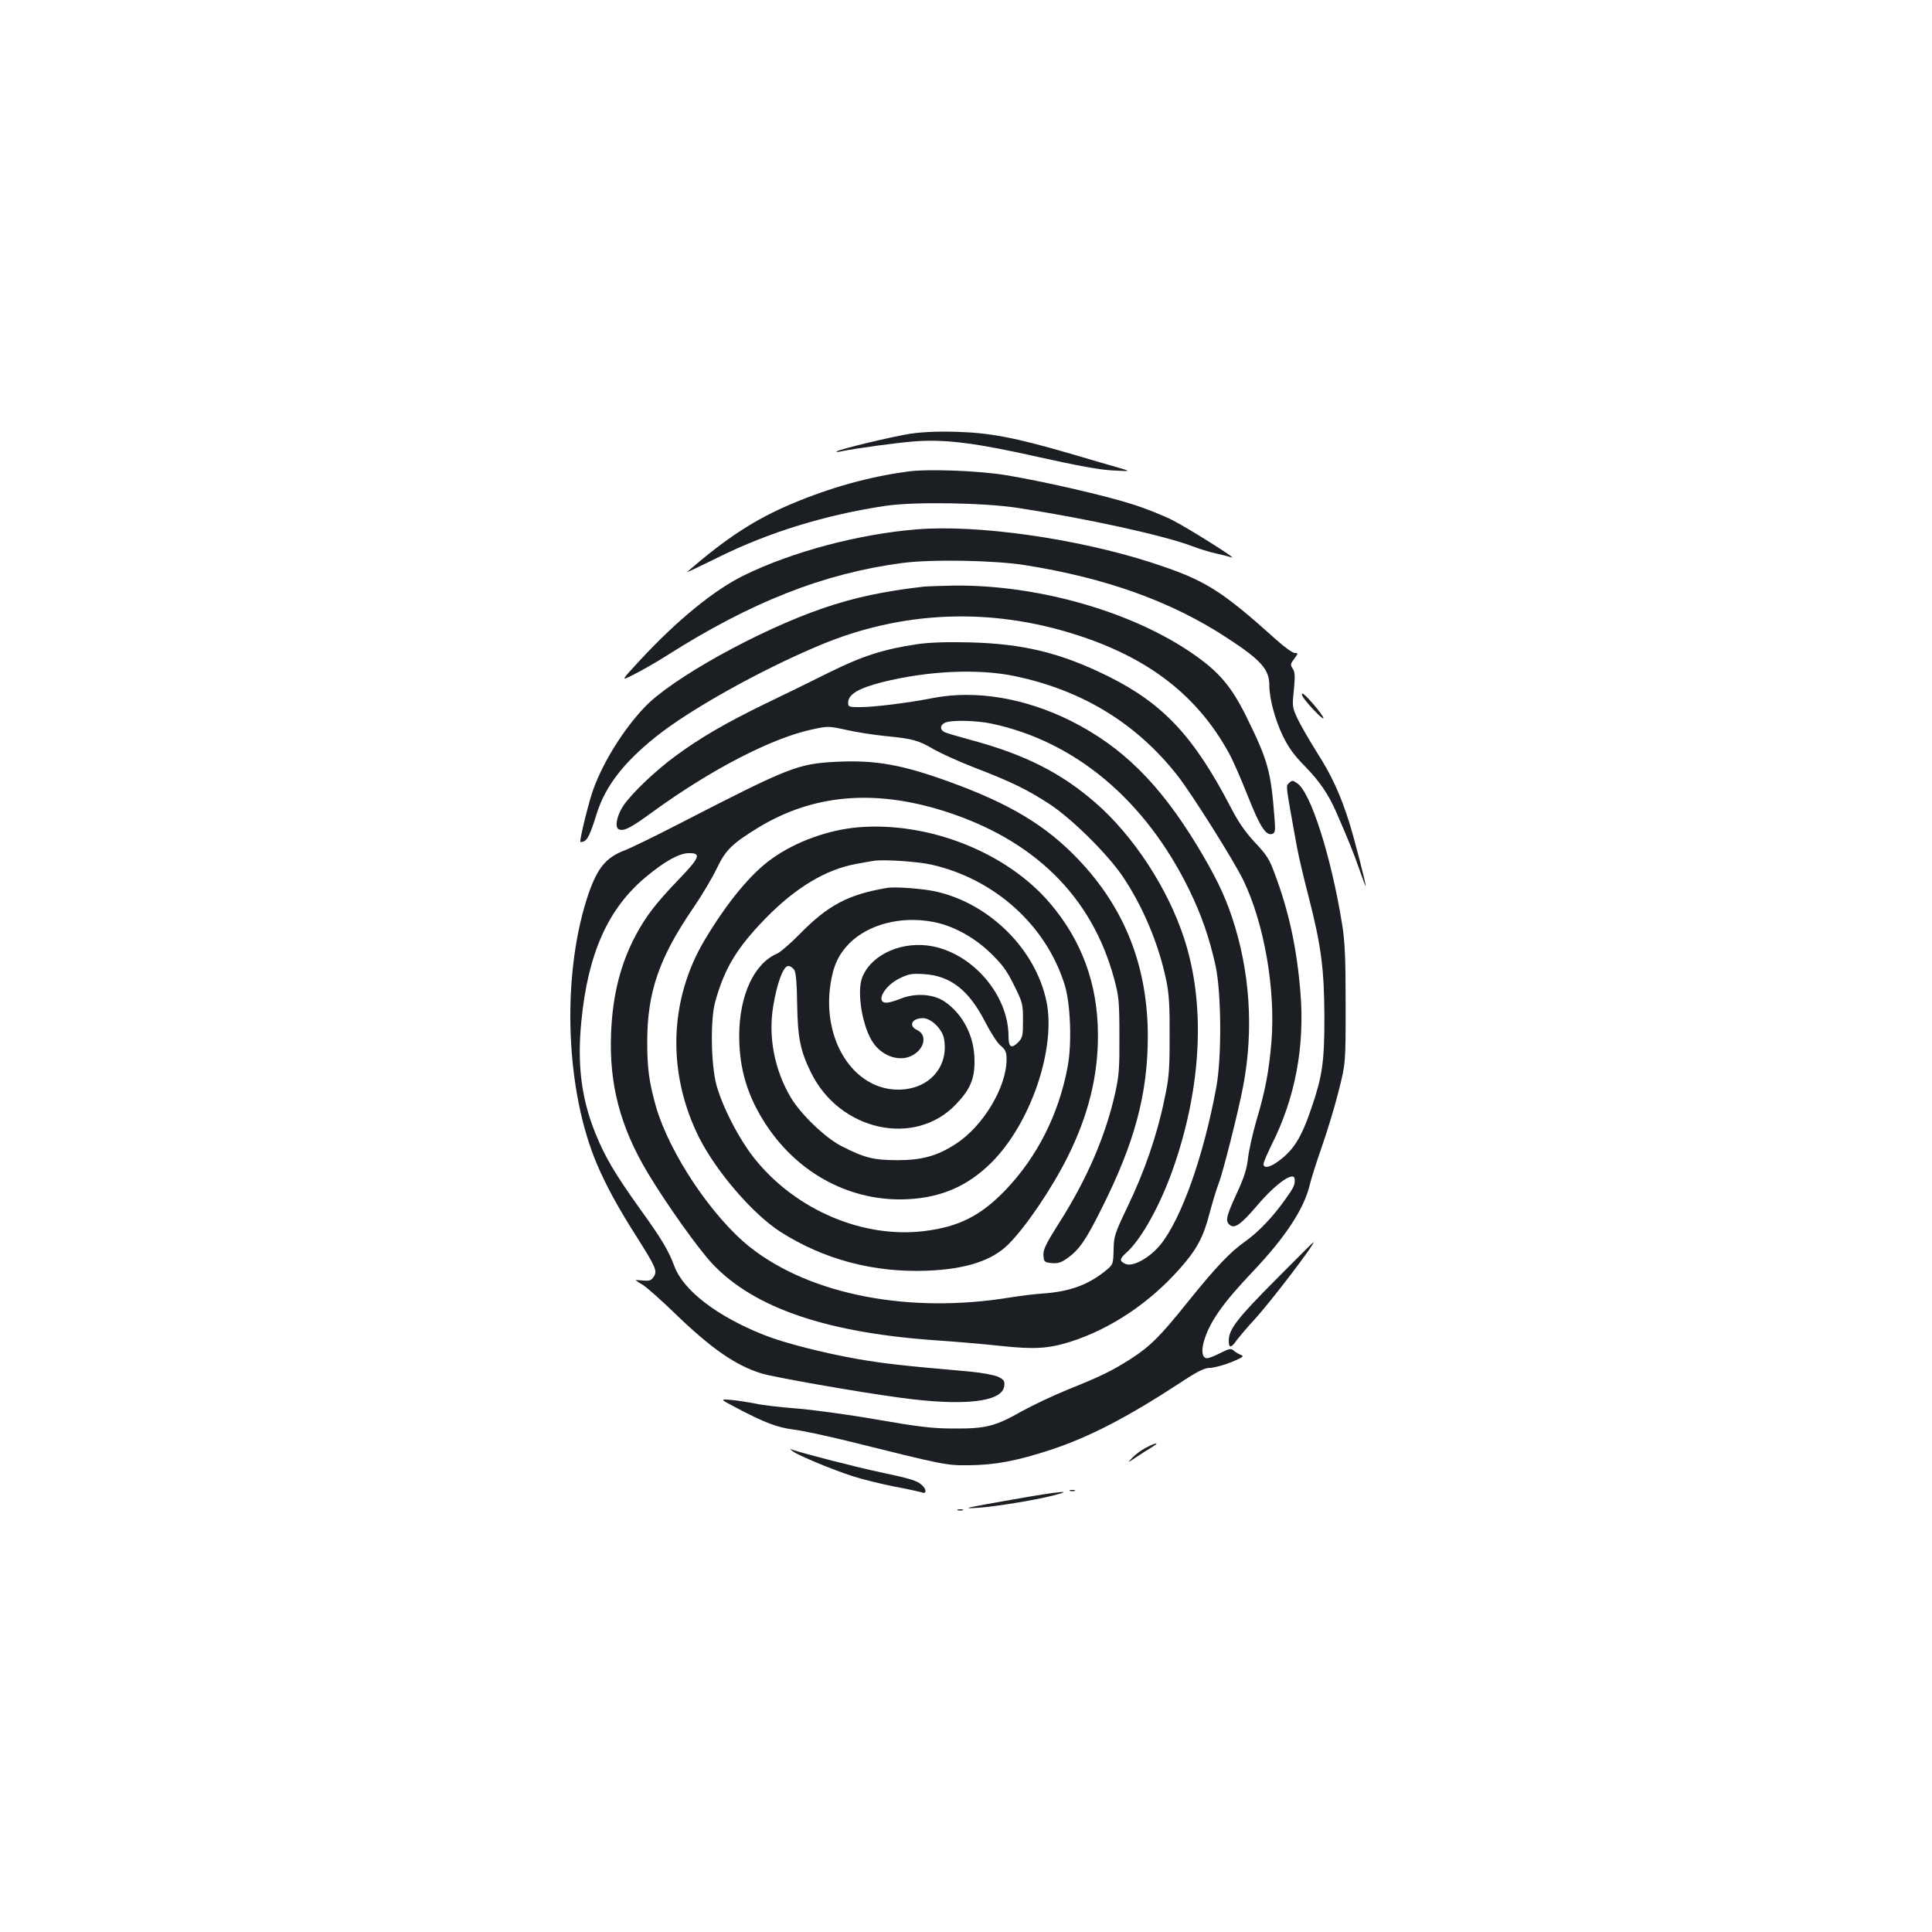 <?xml version="1.0" standalone="no"?>
<!DOCTYPE svg PUBLIC "-//W3C//DTD SVG 20010904//EN"
 "http://www.w3.org/TR/2001/REC-SVG-20010904/DTD/svg10.dtd">
<svg version="1.0" xmlns="http://www.w3.org/2000/svg"
 width="1000pt" height="1000pt" viewBox="0 0 1000 1000"
 preserveAspectRatio="xMidYMid meet">
<g transform="translate(0,1000) scale(0.1,-0.1)"
fill="#1b1f23" stroke="none">
<path d="M4711 7755 c-94 -15 -371 -81 -381 -92 -3 -3 9 -3 25 1 76 16 299 46
385 52 157 11 318 -10 637 -82 203 -45 316 -66 383 -69 95 -5 95 -5 30 14 -36
10 -152 44 -257 75 -279 81 -409 106 -583 111 -97 3 -176 -1 -239 -10z"/>
<path d="M4696 7559 c-199 -27 -396 -82 -594 -165 -193 -81 -341 -177 -546
-355 -4 -4 70 31 165 78 261 129 555 219 864 265 149 22 510 16 684 -11 358
-55 757 -143 899 -197 37 -14 94 -32 127 -39 33 -7 69 -17 80 -20 37 -14 -219
148 -305 192 -47 24 -141 62 -209 83 -136 44 -457 118 -651 150 -143 24 -408
34 -514 19z"/>
<path d="M4744 7260 c-302 -25 -640 -115 -889 -236 -156 -75 -349 -233 -542
-441 -102 -110 -102 -110 -30 -73 40 20 115 63 167 96 437 278 813 426 1220
480 151 20 478 14 635 -11 422 -67 761 -189 1048 -378 174 -113 217 -162 217
-244 0 -68 29 -176 69 -260 30 -62 58 -101 116 -160 76 -78 121 -144 162 -238
63 -144 89 -209 119 -295 18 -52 33 -91 33 -87 1 14 -58 242 -85 329 -45 143
-92 246 -166 361 -39 62 -84 140 -101 175 -28 60 -29 65 -20 151 7 71 6 93 -6
110 -13 20 -12 25 8 51 21 29 21 30 3 30 -11 0 -53 30 -93 66 -294 264 -372
312 -652 403 -386 124 -899 197 -1213 171z"/>
<path d="M4785 6964 c-211 -24 -364 -57 -525 -112 -335 -115 -789 -367 -927
-516 -107 -114 -207 -274 -260 -416 -23 -59 -75 -271 -69 -278 2 -1 10 0 18 3
19 8 34 38 67 145 45 141 138 262 305 396 176 141 537 343 846 473 428 180
886 199 1335 54 373 -120 624 -315 787 -613 20 -36 63 -135 97 -221 63 -159
94 -207 127 -195 14 5 16 17 11 79 -19 249 -34 300 -147 530 -82 165 -150 241
-307 344 -316 207 -788 337 -1207 332 -67 -1 -134 -4 -151 -5z"/>
<path d="M4749 6666 c-174 -26 -282 -60 -454 -145 -88 -44 -239 -118 -335
-164 -202 -98 -338 -177 -465 -271 -102 -75 -223 -190 -267 -254 -36 -53 -48
-116 -24 -125 26 -10 61 8 172 89 302 220 620 385 830 429 78 17 83 17 175 -3
52 -12 144 -26 204 -32 140 -14 168 -21 251 -70 38 -21 132 -64 210 -94 188
-72 273 -114 385 -187 113 -73 299 -257 377 -371 106 -155 191 -357 229 -545
14 -68 18 -133 17 -288 0 -178 -3 -214 -28 -330 -37 -180 -103 -371 -189 -549
-68 -143 -72 -155 -73 -225 -2 -72 -3 -76 -35 -103 -91 -76 -188 -113 -329
-123 -47 -3 -125 -13 -174 -21 -520 -85 -1031 14 -1343 260 -198 157 -418 487
-488 729 -35 126 -45 195 -45 333 0 257 61 435 236 691 46 67 102 161 124 208
46 96 80 129 216 212 280 170 594 199 954 87 470 -147 772 -443 887 -871 24
-89 27 -115 27 -293 1 -169 -2 -209 -22 -298 -49 -220 -145 -443 -287 -667
-79 -125 -89 -147 -83 -186 2 -20 10 -24 43 -27 32 -2 49 3 83 28 58 42 93 92
173 253 172 341 240 596 240 893 0 360 -118 662 -359 915 -166 175 -355 289
-667 402 -245 89 -384 114 -585 104 -200 -10 -242 -26 -813 -320 -126 -65
-252 -126 -280 -137 -105 -39 -150 -97 -201 -257 -130 -414 -107 -991 54
-1369 48 -113 112 -230 210 -383 94 -149 104 -171 83 -200 -12 -19 -23 -22
-54 -19 -22 2 -39 3 -39 2 0 -1 17 -13 38 -25 20 -13 93 -77 162 -144 191
-185 318 -273 452 -314 66 -20 498 -96 714 -125 334 -46 534 -23 542 61 3 26
-2 32 -32 47 -20 9 -84 21 -148 27 -344 30 -440 41 -575 64 -177 31 -382 83
-488 125 -244 97 -417 230 -464 355 -31 83 -64 139 -180 300 -129 181 -180
267 -230 391 -72 179 -94 354 -72 577 34 352 138 584 333 747 97 81 172 123
221 124 69 2 60 -22 -50 -136 -118 -123 -168 -188 -222 -288 -79 -148 -120
-310 -128 -506 -11 -266 47 -487 191 -727 94 -157 261 -392 334 -469 217 -230
598 -359 1177 -397 88 -6 228 -18 310 -27 177 -19 250 -15 365 21 209 67 409
200 568 380 86 97 121 162 152 283 16 59 37 130 48 157 22 56 102 373 127 505
55 292 35 595 -59 875 -40 119 -88 216 -179 367 -197 324 -389 513 -653 646
-238 119 -494 162 -715 119 -127 -25 -304 -47 -376 -47 -59 0 -63 1 -63 23 0
43 54 75 176 106 237 59 493 71 684 32 352 -73 634 -246 846 -517 74 -95 290
-438 339 -539 108 -223 168 -565 146 -837 -13 -154 -32 -254 -77 -405 -19 -65
-39 -153 -44 -196 -7 -61 -21 -103 -60 -187 -53 -116 -59 -140 -35 -160 25
-21 57 1 141 99 95 113 191 181 195 139 3 -29 -5 -46 -47 -104 -64 -91 -139
-170 -208 -219 -80 -56 -155 -136 -303 -320 -137 -171 -191 -225 -291 -289
-96 -61 -152 -89 -319 -156 -79 -32 -187 -83 -241 -113 -139 -79 -188 -92
-352 -91 -113 0 -180 8 -405 47 -149 26 -336 51 -415 57 -80 6 -174 17 -210
25 -36 7 -92 16 -125 19 -60 5 -60 5 25 -40 148 -78 212 -102 295 -113 44 -5
170 -32 280 -59 510 -127 512 -127 630 -126 136 1 250 23 424 80 197 65 393
166 667 345 94 62 128 79 157 79 19 0 69 13 109 29 58 24 69 31 53 37 -11 4
-28 14 -38 22 -15 14 -22 13 -70 -11 -29 -15 -60 -27 -69 -27 -24 0 -31 32
-18 82 28 102 96 200 258 370 167 177 263 323 292 448 7 30 35 118 62 195 27
77 66 205 86 285 37 145 37 145 37 450 0 244 -4 327 -18 415 -57 353 -163 685
-233 731 -23 16 -26 16 -42 1 -17 -18 -20 7 41 -332 8 -44 35 -159 60 -255 66
-257 81 -375 82 -625 0 -232 -10 -303 -67 -470 -52 -154 -93 -219 -172 -276
-43 -32 -76 -38 -76 -14 0 9 19 52 41 98 123 243 173 510 150 790 -19 232 -60
421 -134 617 -26 72 -42 97 -102 160 -50 54 -86 106 -124 180 -192 369 -350
538 -636 680 -245 121 -439 168 -715 175 -118 3 -206 0 -271 -9z m381 -411
c434 -91 798 -396 1025 -860 63 -129 105 -249 137 -395 30 -141 32 -470 4
-625 -65 -356 -181 -684 -290 -818 -57 -69 -143 -116 -181 -99 -32 15 -31 26
5 58 79 71 177 248 245 444 145 419 165 841 55 1180 -84 260 -263 534 -460
705 -178 155 -366 250 -645 325 -66 18 -128 36 -137 41 -25 13 -22 38 5 49 35
14 159 11 237 -5z"/>
<path d="M6758 6373 c36 -45 92 -100 92 -90 0 15 -96 127 -108 127 -8 0 -2
-15 16 -37z"/>
<path d="M4443 5718 c-155 -13 -324 -74 -447 -162 -109 -77 -231 -225 -346
-417 -188 -312 -199 -694 -30 -1030 90 -176 276 -392 418 -484 225 -144 484
-213 762 -202 200 8 335 52 420 137 90 90 224 288 305 450 107 213 159 420
158 635 -1 261 -83 487 -250 682 -224 262 -627 421 -990 391z m377 -193 c327
-74 593 -312 690 -620 31 -98 39 -306 16 -427 -46 -246 -158 -467 -322 -638
-128 -133 -241 -190 -420 -212 -317 -39 -664 109 -876 372 -80 99 -168 268
-200 385 -28 105 -32 338 -6 430 48 173 111 278 261 432 155 159 313 254 472
282 33 6 71 13 85 15 48 9 226 -3 300 -19z"/>
<path d="M4590 5404 c-200 -34 -304 -89 -450 -238 -47 -48 -99 -93 -116 -101
-121 -51 -197 -216 -198 -425 0 -175 44 -319 144 -469 169 -252 441 -393 730
-378 173 9 308 68 429 187 205 202 339 594 287 839 -57 268 -292 502 -569 566
-67 15 -215 27 -257 19z m236 -175 c102 -18 212 -77 298 -159 63 -61 85 -90
124 -168 45 -91 47 -98 47 -183 0 -82 -2 -90 -26 -115 -35 -34 -49 -24 -49 34
-1 208 -178 419 -388 463 -156 32 -318 -37 -368 -157 -32 -76 0 -265 58 -345
51 -71 143 -97 205 -59 61 36 71 104 21 128 -48 22 -29 62 29 62 42 0 99 -55
109 -105 27 -147 -78 -265 -237 -265 -229 0 -393 253 -351 542 14 98 42 158
99 216 99 98 265 141 429 111z m-714 -251 c8 -15 13 -75 14 -175 3 -174 16
-241 71 -353 148 -304 539 -390 752 -165 73 77 96 131 95 225 0 124 -58 238
-152 304 -58 41 -152 48 -230 17 -29 -12 -62 -21 -73 -21 -59 0 -14 86 67 126
48 23 63 26 127 22 138 -9 232 -83 317 -249 27 -53 63 -109 80 -122 25 -21 30
-33 30 -70 0 -144 -121 -346 -263 -438 -96 -62 -174 -84 -302 -84 -123 0 -171
12 -290 73 -84 43 -213 167 -264 255 -83 142 -115 311 -89 468 20 123 53 209
78 209 11 0 25 -10 32 -22z"/>
<path d="M6599 3372 c-197 -198 -239 -253 -239 -312 0 -39 13 -38 41 3 13 17
53 65 90 105 82 88 322 403 307 402 -2 0 -91 -89 -199 -198z"/>
<path d="M5930 2506 c-25 -13 -56 -37 -70 -52 -25 -27 -25 -27 20 3 25 17 61
40 80 51 47 29 26 27 -30 -2z"/>
<path d="M4105 2487 c29 -21 201 -93 306 -127 49 -16 146 -40 216 -54 71 -13
136 -28 146 -31 23 -10 23 17 -1 38 -25 23 -56 33 -217 67 -122 26 -391 95
-450 115 -20 7 -20 7 0 -8z"/>
<path d="M5538 2283 c6 -2 18 -2 25 0 6 3 1 5 -13 5 -14 0 -19 -2 -12 -5z"/>
<path d="M5245 2239 c-252 -44 -277 -50 -180 -43 87 6 286 38 385 63 123 31
31 22 -205 -20z"/>
<path d="M4958 2183 c6 -2 18 -2 25 0 6 3 1 5 -13 5 -14 0 -19 -2 -12 -5z"/>
</g>
</svg>

